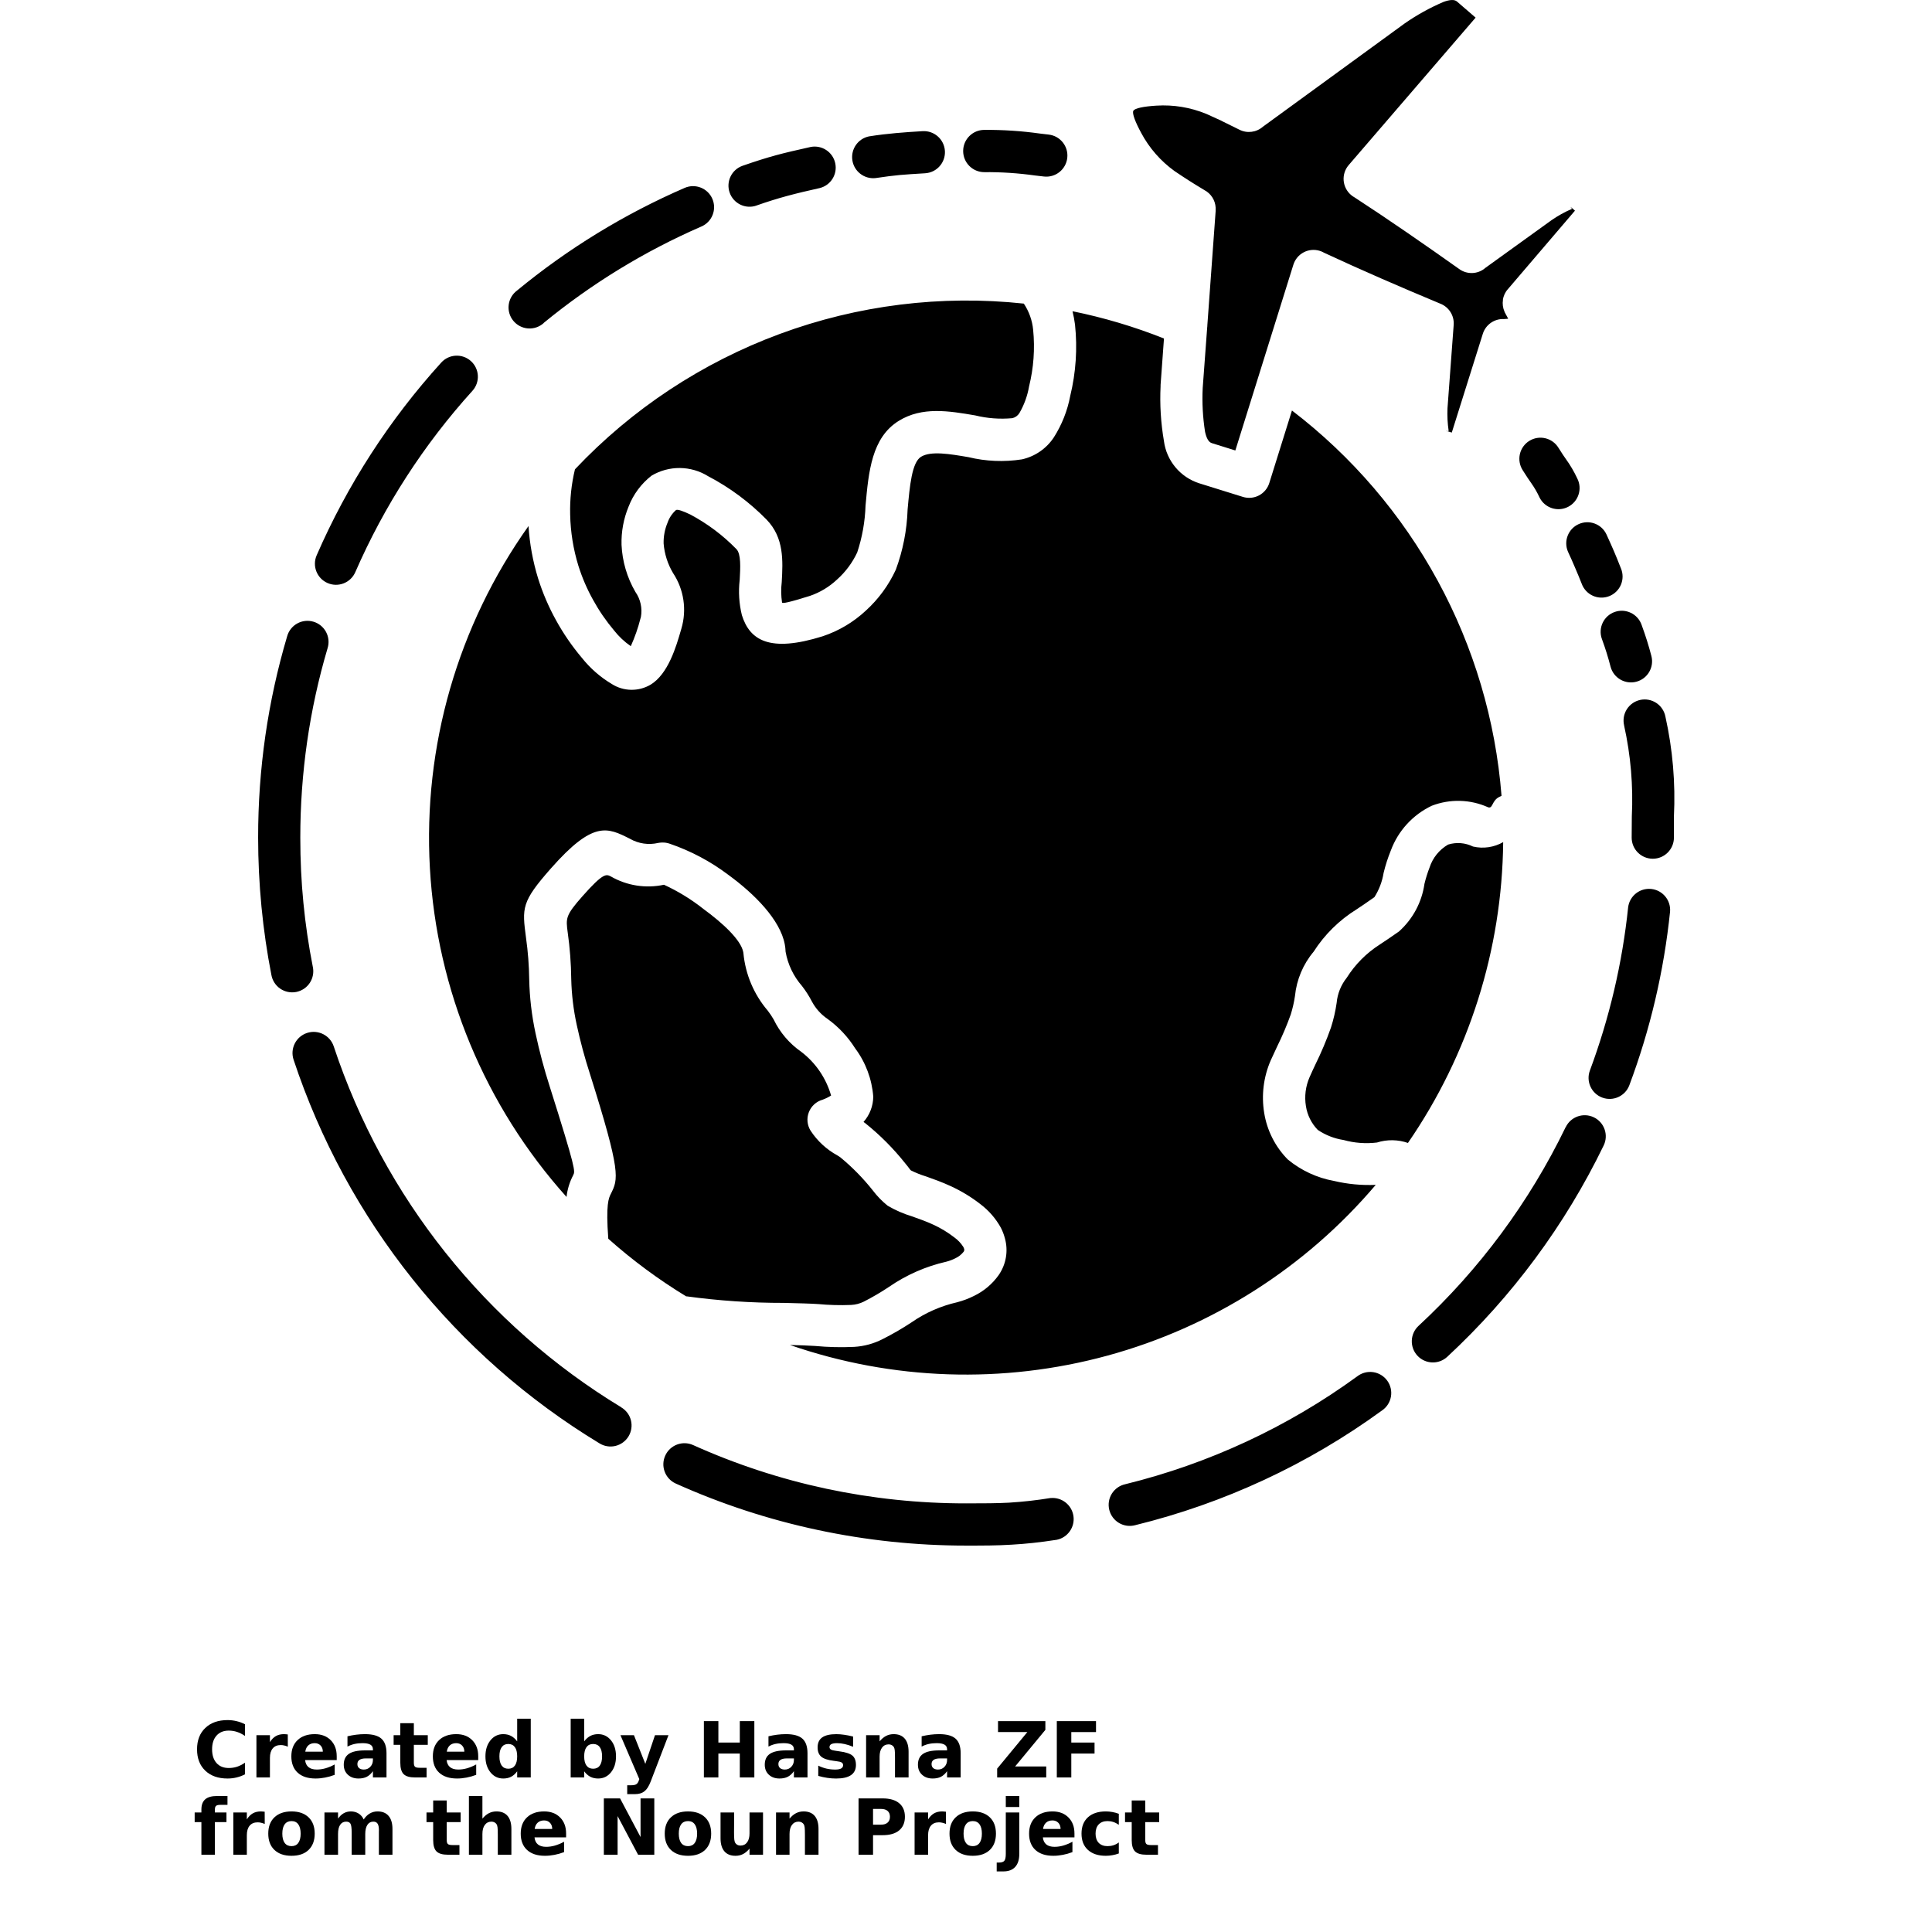 <?xml version="1.0" encoding="UTF-8"?>
<svg width="700pt" height="700pt" version="1.1" viewBox="0 0 700 700" xmlns="http://www.w3.org/2000/svg" xmlns:xlink="http://www.w3.org/1999/xlink">
 <defs>
  <symbol id="v" overflow="visible">
   <path d="m18.766-1.125c-0.969 0.5-1.98 0.875-3.031 1.125-1.043 0.258-2.137 0.391-3.281 0.391-3.398 0-6.09-0.945-8.078-2.844-1.992-1.906-2.984-4.484-2.984-7.734 0-3.258 0.992-5.836 2.984-7.734 1.988-1.906 4.68-2.859 8.078-2.859 1.145 0 2.238 0.133 3.281 0.391 1.051 0.25 2.062 0.625 3.031 1.125v4.219c-0.98-0.656-1.945-1.141-2.891-1.453-0.949-0.312-1.949-0.469-3-0.469-1.875 0-3.352 0.605-4.422 1.812-1.074 1.199-1.609 2.856-1.609 4.969 0 2.106 0.535 3.762 1.609 4.969 1.07 1.199 2.547 1.797 4.422 1.797 1.051 0 2.051-0.148 3-0.453 0.945-0.312 1.91-0.801 2.891-1.469z"/>
  </symbol>
  <symbol id="d" overflow="visible">
   <path d="m13.734-11.141c-0.438-0.195-0.871-0.344-1.297-0.438-0.418-0.102-0.84-0.156-1.266-0.156-1.262 0-2.231 0.406-2.906 1.219-0.68 0.805-1.016 1.953-1.016 3.453v7.062h-4.891v-15.312h4.891v2.516c0.625-1 1.344-1.727 2.156-2.188 0.82-0.469 1.801-0.703 2.938-0.703 0.164 0 0.344 0.012 0.531 0.031 0.195 0.012 0.477 0.039 0.844 0.078z"/>
  </symbol>
  <symbol id="a" overflow="visible">
   <path d="m17.641-7.703v1.406h-11.453c0.125 1.148 0.539 2.008 1.25 2.578 0.707 0.574 1.703 0.859 2.984 0.859 1.031 0 2.082-0.148 3.156-0.453 1.082-0.312 2.191-0.773 3.328-1.391v3.766c-1.156 0.438-2.312 0.766-3.469 0.984-1.156 0.227-2.312 0.344-3.469 0.344-2.773 0-4.93-0.703-6.469-2.109-1.531-1.406-2.297-3.379-2.297-5.922 0-2.5 0.754-4.461 2.266-5.891 1.508-1.438 3.582-2.156 6.219-2.156 2.406 0 4.332 0.73 5.781 2.188 1.445 1.449 2.172 3.383 2.172 5.797zm-5.031-1.625c0-0.926-0.273-1.672-0.812-2.234-0.543-0.57-1.25-0.859-2.125-0.859-0.949 0-1.719 0.266-2.312 0.797s-0.965 1.297-1.109 2.297z"/>
  </symbol>
  <symbol id="c" overflow="visible">
   <path d="m9.219-6.891c-1.023 0-1.793 0.172-2.312 0.516-0.512 0.344-0.766 0.855-0.766 1.531 0 0.625 0.207 1.117 0.625 1.469 0.414 0.344 0.988 0.516 1.719 0.516 0.926 0 1.703-0.328 2.328-0.984 0.633-0.664 0.953-1.492 0.953-2.484v-0.562zm7.469-1.844v8.734h-4.922v-2.266c-0.656 0.93-1.398 1.605-2.219 2.031-0.824 0.414-1.824 0.625-3 0.625-1.586 0-2.871-0.457-3.859-1.375-0.992-0.926-1.484-2.129-1.484-3.609 0-1.789 0.613-3.102 1.844-3.938 1.238-0.844 3.18-1.266 5.828-1.266h2.891v-0.391c0-0.77-0.309-1.332-0.922-1.688-0.617-0.363-1.57-0.547-2.859-0.547-1.055 0-2.031 0.105-2.938 0.312-0.898 0.211-1.73 0.523-2.5 0.938v-3.734c1.039-0.25 2.086-0.441 3.141-0.578 1.062-0.133 2.125-0.203 3.188-0.203 2.758 0 4.75 0.547 5.969 1.641 1.227 1.086 1.844 2.856 1.844 5.312z"/>
  </symbol>
  <symbol id="b" overflow="visible">
   <path d="m7.703-19.656v4.344h5.047v3.5h-5.047v6.5c0 0.711 0.141 1.188 0.422 1.438s0.836 0.375 1.672 0.375h2.516v3.5h-4.188c-1.938 0-3.312-0.398-4.125-1.203-0.805-0.812-1.203-2.18-1.203-4.109v-6.5h-2.422v-3.5h2.422v-4.344z"/>
  </symbol>
  <symbol id="j" overflow="visible">
   <path d="m12.766-13.078v-8.203h4.922v21.281h-4.922v-2.219c-0.668 0.906-1.406 1.57-2.219 1.984s-1.758 0.625-2.828 0.625c-1.887 0-3.434-0.75-4.641-2.25-1.211-1.5-1.812-3.426-1.812-5.781 0-2.363 0.602-4.297 1.812-5.797 1.207-1.5 2.754-2.25 4.641-2.25 1.062 0 2 0.215 2.812 0.641 0.82 0.43 1.566 1.086 2.234 1.969zm-3.219 9.922c1.039 0 1.836-0.379 2.391-1.141 0.551-0.77 0.828-1.883 0.828-3.344 0-1.457-0.277-2.566-0.828-3.328-0.555-0.77-1.352-1.156-2.391-1.156-1.043 0-1.84 0.387-2.391 1.156-0.555 0.762-0.828 1.871-0.828 3.328 0 1.461 0.273 2.574 0.828 3.344 0.551 0.762 1.348 1.141 2.391 1.141z"/>
  </symbol>
  <symbol id="i" overflow="visible">
   <path d="m10.5-3.156c1.051 0 1.852-0.379 2.406-1.141 0.551-0.77 0.828-1.883 0.828-3.344 0-1.457-0.277-2.566-0.828-3.328-0.555-0.77-1.355-1.156-2.406-1.156-1.055 0-1.859 0.387-2.422 1.156-0.555 0.773-0.828 1.883-0.828 3.328 0 1.449 0.273 2.559 0.828 3.328 0.562 0.773 1.367 1.156 2.422 1.156zm-3.25-9.922c0.676-0.883 1.422-1.539 2.234-1.969 0.82-0.426 1.766-0.641 2.828-0.641 1.895 0 3.445 0.75 4.656 2.25 1.207 1.5 1.812 3.434 1.812 5.797 0 2.356-0.605 4.281-1.812 5.781-1.211 1.5-2.762 2.25-4.656 2.25-1.062 0-2.008-0.211-2.828-0.625-0.812-0.426-1.559-1.086-2.234-1.984v2.219h-4.891v-21.281h4.891z"/>
  </symbol>
  <symbol id="h" overflow="visible">
   <path d="m0.344-15.312h4.891l4.125 10.391 3.5-10.391h4.891l-6.438 16.766c-0.648 1.695-1.402 2.883-2.266 3.562-0.867 0.688-2 1.031-3.406 1.031h-2.844v-3.219h1.531c0.832 0 1.438-0.137 1.812-0.406 0.383-0.262 0.68-0.73 0.891-1.406l0.141-0.422z"/>
  </symbol>
  <symbol id="g" overflow="visible">
   <path d="m2.578-20.406h5.25v7.766h7.766v-7.766h5.266v20.406h-5.266v-8.656h-7.766v8.656h-5.25z"/>
  </symbol>
  <symbol id="u" overflow="visible">
   <path d="m14.312-14.828v3.719c-1.043-0.438-2.055-0.766-3.031-0.984-0.98-0.219-1.902-0.328-2.766-0.328-0.93 0-1.621 0.117-2.078 0.344-0.449 0.23-0.672 0.59-0.672 1.078 0 0.387 0.172 0.684 0.516 0.891 0.344 0.211 0.957 0.367 1.844 0.469l0.859 0.125c2.508 0.324 4.195 0.852 5.062 1.578 0.863 0.73 1.297 1.871 1.297 3.422 0 1.637-0.605 2.867-1.812 3.688-1.199 0.812-2.992 1.219-5.375 1.219-1.023 0-2.074-0.078-3.156-0.234-1.074-0.156-2.18-0.395-3.312-0.719v-3.719c0.969 0.48 1.961 0.84 2.984 1.078 1.031 0.23 2.078 0.344 3.141 0.344 0.957 0 1.676-0.129 2.156-0.391 0.477-0.27 0.719-0.664 0.719-1.188 0-0.438-0.168-0.758-0.5-0.969-0.336-0.219-0.996-0.383-1.984-0.5l-0.859-0.109c-2.18-0.27-3.703-0.773-4.578-1.516-0.875-0.738-1.312-1.859-1.312-3.359 0-1.625 0.551-2.828 1.656-3.609 1.113-0.789 2.82-1.188 5.125-1.188 0.895 0 1.836 0.074 2.828 0.219 1 0.137 2.082 0.352 3.25 0.641z"/>
  </symbol>
  <symbol id="f" overflow="visible">
   <path d="m17.75-9.328v9.328h-4.922v-7.141c0-1.32-0.031-2.234-0.094-2.734s-0.168-0.867-0.312-1.109c-0.188-0.312-0.449-0.555-0.781-0.734-0.324-0.176-0.695-0.266-1.109-0.266-1.023 0-1.824 0.398-2.406 1.188-0.586 0.781-0.875 1.871-0.875 3.266v7.531h-4.891v-15.312h4.891v2.234c0.738-0.883 1.52-1.539 2.344-1.969 0.832-0.426 1.75-0.641 2.75-0.641 1.77 0 3.113 0.547 4.031 1.641 0.914 1.086 1.375 2.656 1.375 4.719z"/>
  </symbol>
  <symbol id="t" overflow="visible">
   <path d="m1.578-20.406h17.156v3.172l-10.953 13.25h11.266v3.984h-17.781v-3.188l10.938-13.25h-10.625z"/>
  </symbol>
  <symbol id="s" overflow="visible">
   <path d="m2.578-20.406h14.203v3.969h-8.953v3.797h8.422v3.984h-8.422v8.656h-5.25z"/>
  </symbol>
  <symbol id="r" overflow="visible">
   <path d="m12.422-21.281v3.219h-2.703c-0.688 0-1.172 0.125-1.453 0.375-0.273 0.25-0.406 0.688-0.406 1.312v1.062h4.188v3.5h-4.188v11.812h-4.891v-11.812h-2.438v-3.5h2.438v-1.062c0-1.664 0.461-2.898 1.391-3.703 0.926-0.801 2.367-1.203 4.328-1.203z"/>
  </symbol>
  <symbol id="e" overflow="visible">
   <path d="m9.641-12.188c-1.086 0-1.914 0.391-2.484 1.172-0.574 0.781-0.859 1.906-0.859 3.375s0.285 2.594 0.859 3.375c0.57 0.773 1.398 1.156 2.484 1.156 1.062 0 1.875-0.383 2.438-1.156 0.57-0.781 0.859-1.906 0.859-3.375s-0.289-2.594-0.859-3.375c-0.562-0.781-1.375-1.172-2.438-1.172zm0-3.5c2.633 0 4.691 0.715 6.172 2.141 1.477 1.418 2.219 3.387 2.219 5.906 0 2.512-0.742 4.481-2.219 5.906-1.48 1.418-3.539 2.125-6.172 2.125-2.648 0-4.715-0.707-6.203-2.125-1.492-1.426-2.234-3.394-2.234-5.906 0-2.519 0.742-4.488 2.234-5.906 1.488-1.426 3.555-2.141 6.203-2.141z"/>
  </symbol>
  <symbol id="q" overflow="visible">
   <path d="m16.547-12.766c0.613-0.945 1.348-1.672 2.203-2.172 0.852-0.5 1.789-0.75 2.812-0.75 1.758 0 3.098 0.547 4.016 1.641 0.926 1.086 1.391 2.656 1.391 4.719v9.328h-4.922v-7.984-0.359c0.008-0.133 0.016-0.32 0.016-0.562 0-1.082-0.164-1.863-0.484-2.344-0.312-0.488-0.824-0.734-1.531-0.734-0.93 0-1.648 0.387-2.156 1.156-0.512 0.762-0.773 1.867-0.781 3.312v7.516h-4.922v-7.984c0-1.695-0.148-2.785-0.438-3.266-0.293-0.488-0.812-0.734-1.562-0.734-0.938 0-1.664 0.387-2.172 1.156-0.512 0.762-0.766 1.859-0.766 3.297v7.531h-4.922v-15.312h4.922v2.234c0.602-0.863 1.289-1.516 2.062-1.953 0.781-0.438 1.641-0.656 2.578-0.656 1.062 0 2 0.258 2.812 0.766 0.812 0.512 1.426 1.23 1.844 2.156z"/>
  </symbol>
  <symbol id="p" overflow="visible">
   <path d="m17.75-9.328v9.328h-4.922v-7.109c0-1.344-0.031-2.266-0.094-2.766s-0.168-0.867-0.312-1.109c-0.188-0.312-0.449-0.555-0.781-0.734-0.324-0.176-0.695-0.266-1.109-0.266-1.023 0-1.824 0.398-2.406 1.188-0.586 0.781-0.875 1.871-0.875 3.266v7.531h-4.891v-21.281h4.891v8.203c0.738-0.883 1.52-1.539 2.344-1.969 0.832-0.426 1.75-0.641 2.75-0.641 1.77 0 3.113 0.547 4.031 1.641 0.914 1.086 1.375 2.656 1.375 4.719z"/>
  </symbol>
  <symbol id="o" overflow="visible">
   <path d="m2.578-20.406h5.875l7.422 14v-14h4.984v20.406h-5.875l-7.422-14v14h-4.984z"/>
  </symbol>
  <symbol id="n" overflow="visible">
   <path d="m2.188-5.969v-9.344h4.922v1.531c0 0.836-0.008 1.875-0.016 3.125-0.012 1.25-0.016 2.086-0.016 2.5 0 1.242 0.031 2.133 0.094 2.672 0.07 0.543 0.18 0.934 0.328 1.172 0.207 0.324 0.473 0.574 0.797 0.75 0.32 0.168 0.691 0.25 1.109 0.25 1.02 0 1.82-0.391 2.406-1.172 0.582-0.781 0.875-1.867 0.875-3.266v-7.562h4.891v15.312h-4.891v-2.219c-0.742 0.898-1.523 1.559-2.344 1.984-0.824 0.414-1.734 0.625-2.734 0.625-1.762 0-3.106-0.539-4.031-1.625-0.93-1.082-1.391-2.66-1.391-4.734z"/>
  </symbol>
  <symbol id="m" overflow="visible">
   <path d="m2.578-20.406h8.734c2.594 0 4.582 0.578 5.969 1.734 1.395 1.148 2.094 2.789 2.094 4.922 0 2.137-0.699 3.781-2.094 4.938-1.387 1.156-3.375 1.734-5.969 1.734h-3.484v7.078h-5.25zm5.25 3.812v5.703h2.922c1.02 0 1.805-0.25 2.359-0.75 0.562-0.5 0.844-1.203 0.844-2.109 0-0.914-0.281-1.617-0.844-2.109-0.555-0.488-1.34-0.734-2.359-0.734z"/>
  </symbol>
  <symbol id="l" overflow="visible">
   <path d="m2.359-15.312h4.891v15.031c0 2.051-0.496 3.617-1.484 4.703-0.98 1.082-2.406 1.625-4.281 1.625h-2.422v-3.219h0.859c0.926 0 1.562-0.211 1.906-0.625 0.352-0.418 0.531-1.246 0.531-2.484zm0-5.969h4.891v4h-4.891z"/>
  </symbol>
  <symbol id="k" overflow="visible">
   <path d="m14.719-14.828v3.984c-0.656-0.457-1.324-0.797-2-1.016-0.668-0.219-1.359-0.328-2.078-0.328-1.367 0-2.434 0.402-3.203 1.203-0.762 0.793-1.141 1.906-1.141 3.344 0 1.43 0.379 2.543 1.141 3.344 0.77 0.793 1.836 1.188 3.203 1.188 0.758 0 1.484-0.109 2.172-0.328 0.688-0.227 1.32-0.566 1.906-1.016v4c-0.762 0.281-1.539 0.488-2.328 0.625-0.781 0.145-1.574 0.219-2.375 0.219-2.762 0-4.922-0.707-6.484-2.125-1.555-1.414-2.328-3.383-2.328-5.906 0-2.531 0.773-4.504 2.328-5.922 1.562-1.414 3.723-2.125 6.484-2.125 0.801 0 1.594 0.074 2.375 0.219 0.781 0.137 1.555 0.352 2.328 0.641z"/>
  </symbol>
 </defs>
 <g>
  <path d="m510.12 414.12c22.102-32.09 34.117-70.043 34.512-109-3.312 1.895-7.223 2.465-10.941 1.594-2.805-1.383-6.031-1.637-9.016-0.711-3.191 1.848-5.586 4.809-6.719 8.316-0.75 1.93-1.367 3.906-1.852 5.918-0.945 6.664-4.223 12.781-9.242 17.262-2.754 1.953-5.106 3.504-6.961 4.731-4.824 3.086-8.91 7.199-11.965 12.047-2.078 2.609-3.348 5.773-3.644 9.098-0.441 3.039-1.133 6.039-2.07 8.961-1.605 4.535-3.477 8.973-5.602 13.289-0.738 1.566-1.438 3.059-2.16 4.711-1.426 3.281-1.879 6.906-1.301 10.438 0.504 3.25 2.004 6.262 4.297 8.617 2.805 1.891 5.996 3.141 9.34 3.656 3.934 1.098 8.047 1.406 12.102 0.914 3.676-1.164 7.633-1.105 11.273 0.168zm-139.18-304.12c-29.902-3.203-60.141 0.551-88.348 10.969-28.211 10.418-53.633 27.215-74.277 49.078-1.289 5.363-1.871 10.871-1.734 16.387 0.125 6.301 1.129 12.559 2.988 18.582 1.344 4.262 3.113 8.379 5.285 12.285 2.176 3.961 4.738 7.695 7.652 11.148 1.715 2.184 3.754 4.094 6.043 5.668 1.469-3.25 2.644-6.621 3.516-10.078l0.141-0.469v-0.004c0.582-3.191-0.141-6.484-2.012-9.137-3.008-5.188-4.723-11.023-5-17.016-0.133-4.75 0.742-9.477 2.559-13.871 1.703-4.418 4.578-8.289 8.316-11.199 3.106-1.848 6.656-2.805 10.27-2.773 3.613 0.035 7.148 1.059 10.219 2.965 7.848 4.106 15 9.418 21.199 15.742 6.379 6.598 5.906 14.926 5.477 22.641-0.293 2.457-0.258 4.941 0.109 7.391 0.129 0.414 2.34 0.035 10.078-2.398h0.004c3.68-1.258 7.051-3.289 9.879-5.961 3.062-2.738 5.539-6.066 7.277-9.789 1.816-5.477 2.832-11.191 3.016-16.957 1.121-12.375 2.238-24.641 12.035-30.711 8.488-5.258 18.246-3.594 27.715-1.977h-0.004c4.398 1.082 8.945 1.418 13.453 1 1.051-0.254 1.957-0.906 2.535-1.816 1.742-2.996 2.934-6.281 3.519-9.695 1.66-6.699 2.16-13.629 1.48-20.496-0.324-3.406-1.492-6.676-3.391-9.52zm-122.24 359.68c11.707 1.605 23.512 2.402 35.332 2.383 5.266 0.129 9.766 0.242 12.32 0.422v-0.004c3.984 0.379 7.988 0.488 11.988 0.324 1.609-0.07 3.188-0.48 4.629-1.195 3.141-1.602 6.188-3.383 9.117-5.34 6.309-4.356 13.391-7.465 20.867-9.156 1.09-0.285 2.144-0.688 3.148-1.195 1.188-0.539 2.231-1.355 3.039-2.383 0.211-0.277 0.285-0.633 0.207-0.973-0.078-0.273-0.188-0.539-0.324-0.789-0.859-1.352-1.973-2.523-3.277-3.457-2.359-1.828-4.926-3.379-7.644-4.617-2.531-1.176-5.246-2.133-7.66-2.984v-0.004c-3.09-0.926-6.055-2.223-8.836-3.863-1.992-1.598-3.777-3.434-5.32-5.469-3.504-4.43-7.465-8.473-11.82-12.062l-1.043-0.676v-0.004c-3.938-2.144-7.285-5.234-9.742-8.988-1.242-2.008-1.473-4.481-0.617-6.68 0.855-2.203 2.691-3.875 4.961-4.519 1.082-0.395 2.117-0.902 3.094-1.516-1.805-6.297-5.586-11.848-10.789-15.828-4.305-2.984-7.766-7.035-10.035-11.758-0.645-1.113-1.363-2.18-2.148-3.199-5.008-5.871-8.078-13.148-8.797-20.832-0.008-0.113-0.027-0.227-0.051-0.336-0.84-4.441-7.469-10.562-14.438-15.652-4.394-3.484-9.195-6.426-14.293-8.77-6.57 1.418-13.434 0.348-19.258-3.012-1.68-0.844-2.727-1.371-10.293 7.195-6.16 6.957-6.004 7.953-5.332 13.066h0.004c0.793 5.617 1.223 11.285 1.281 16.961 0.137 5.574 0.805 11.121 1.992 16.57 1.293 5.992 2.887 11.91 4.777 17.742 11.355 35.953 10.277 38.078 7.57 43.496-0.766 1.527-1.844 3.672-0.918 16.238 8.777 7.82 18.25 14.824 28.297 20.926zm173.03-347.04-1.227 16.801v0.477-0.004c-0.324 6.641 0.082 13.297 1.207 19.848 0.449 3.516 1.895 6.824 4.168 9.543 2.269 2.723 5.266 4.734 8.645 5.809l15.805 4.922h-0.004c1.938 0.602 4.035 0.41 5.832-0.535 1.793-0.945 3.141-2.566 3.738-4.504l8.203-26.258 0.004-0.004c21.742 16.633 39.742 37.66 52.824 61.711 13.086 24.047 20.957 50.582 23.105 77.875l-0.945 0.492c-2.609 1.359-2.18 4.34-3.953 3.664h-0.004c-6.449-2.887-13.789-3.078-20.383-0.531-6.863 3.266-12.184 9.082-14.824 16.211-1.074 2.641-1.949 5.359-2.621 8.133-0.5 3.117-1.633 6.098-3.324 8.762-3.086 2.195-4.984 3.445-6.484 4.434v0.004c-6.262 3.887-11.574 9.125-15.547 15.332-3.816 4.543-6.168 10.133-6.754 16.039-0.336 2.277-0.848 4.523-1.535 6.719-1.414 3.945-3.055 7.801-4.91 11.559-0.902 1.922-1.758 3.746-2.336 5.039-2.606 5.988-3.43 12.598-2.375 19.043 1.023 6.375 4.008 12.273 8.543 16.871 4.824 3.988 10.594 6.672 16.754 7.785 4.949 1.168 10.039 1.645 15.121 1.422-25.406 29.938-59.266 51.5-97.145 61.852-37.875 10.355-77.996 9.016-115.1-3.836 3.613 0.09 6.719 0.191 9.094 0.352 4.703 0.441 9.43 0.555 14.148 0.332 3.594-0.207 7.109-1.16 10.312-2.801 3.637-1.828 7.16-3.871 10.551-6.117 4.965-3.441 10.547-5.902 16.438-7.238 2.144-0.559 4.227-1.344 6.203-2.34 3.527-1.707 6.566-4.269 8.84-7.461 2.727-3.883 3.574-8.785 2.301-13.355-0.344-1.332-0.836-2.617-1.461-3.844-1.84-3.336-4.363-6.246-7.406-8.543-3.316-2.586-6.926-4.777-10.75-6.531-3.199-1.484-6.254-2.566-8.961-3.523-1.887-0.574-3.723-1.309-5.488-2.188-0.273-0.184-0.738-1.012-2.09-2.606-4.262-5.359-9.109-10.227-14.457-14.508l-0.617-0.441c2.25-2.531 3.504-5.789 3.527-9.176-0.48-6.332-2.75-12.398-6.551-17.488-2.613-4.148-5.996-7.762-9.969-10.641-2.367-1.598-4.316-3.75-5.672-6.266-1.035-2.012-2.258-3.922-3.644-5.711-3.07-3.516-5.117-7.805-5.926-12.398-0.027-0.898-0.125-1.789-0.293-2.672-1.68-8.914-10.914-18.219-20.422-25.16-6.434-4.867-13.602-8.676-21.234-11.289-0.91-0.328-1.875-0.477-2.84-0.441-0.461 0.016-0.918 0.062-1.371 0.145-3.484 0.816-7.148 0.273-10.25-1.512-8.148-4.106-13.242-6.676-28.598 10.723-10.746 12.18-10.465 14.301-9.039 25.148 0.711 5.027 1.098 10.094 1.16 15.168 0.145 6.539 0.914 13.047 2.289 19.441 1.387 6.516 3.102 12.957 5.141 19.297 9.52 30.105 9.23 30.664 8.527 32.066h0.004c-1.309 2.469-2.137 5.16-2.441 7.934-29.547-32.938-47.008-74.945-49.508-119.12-2.504-44.18 10.098-87.891 35.73-123.96 0.41 6.445 1.578 12.82 3.477 18.988 1.648 5.246 3.82 10.312 6.484 15.121 2.672 4.856 5.816 9.434 9.391 13.664 3.008 3.777 6.672 6.981 10.816 9.453 4.258 2.719 9.68 2.82 14.039 0.262 6.422-3.859 9.328-13.914 11.02-19.762l0.141-0.477c2.055-6.867 0.945-14.289-3.023-20.258-1.93-3.254-3.09-6.906-3.391-10.676-0.059-2.582 0.426-5.148 1.426-7.531 0.605-1.758 1.656-3.328 3.043-4.562 0.559-0.379 2.586 0.363 5.117 1.562h0.004c6.223 3.297 11.891 7.543 16.801 12.594 1.68 1.754 1.43 6.637 1.172 11.156h-0.004c-0.496 4.266-0.227 8.586 0.797 12.754 2.844 9.09 10.039 13.664 29.25 7.656h-0.004c5.816-1.926 11.145-5.086 15.625-9.262 4.602-4.168 8.309-9.227 10.902-14.867 2.586-6.992 4.027-14.352 4.269-21.801 0.777-8.566 1.547-17.059 4.856-19.105 3.555-2.199 10.445-1.023 17.129 0.117v-0.004c6.359 1.551 12.965 1.828 19.434 0.82 4.746-1.055 8.898-3.914 11.57-7.977 2.914-4.578 4.93-9.672 5.934-15.008 2.062-8.461 2.648-17.211 1.73-25.871-0.215-1.621-0.516-3.227-0.902-4.816 11.32 2.301 22.41 5.606 33.141 9.879zm102.38 33.551 0.281 0.09 0.262-0.062c-0.352 0-0.984-0.164-0.559 0zm45.246-80.949-0.211-0.184c-0.352-0.301 0.102 0.152 0.301 0.449l-0.09-0.262zm-31.414 22.023c-2.664 2.125-6.41 2.227-9.184 0.254-6.043-4.285-12.348-8.715-18.977-13.266-6.418-4.406-12.785-8.691-18.961-12.707h-0.004c-0.48-0.262-0.934-0.578-1.348-0.938-1.539-1.324-2.488-3.207-2.641-5.231-0.152-2.023 0.508-4.027 1.832-5.566l45.98-53.418-6.746-5.836c-0.965-0.828-2.633-0.656-4.793 0.102-4.977 2.121-9.727 4.75-14.168 7.84l-51.367 37.422c-2.356 2.062-5.731 2.488-8.52 1.066-2.012-1.023-4.039-2.023-6.066-2.992-0.191-0.09-0.379-0.191-0.559-0.297-1.461-0.688-3.246-1.5-5.375-2.441v0.004c-5.715-2.352-11.887-3.371-18.055-2.981-4.481 0.27-7.84 0.918-8.355 1.859s0.734 4.137 2.863 8.07c2.91 5.438 7.023 10.141 12.023 13.754 1.754 1.191 3.578 2.391 5.473 3.602 1.281 0.816 3.086 1.934 5.371 3.309h-0.004c2.387 1.25 3.941 3.668 4.09 6.359 0.027 0.406 0.027 0.816 0 1.223l-3.012 41.441c0 0.207 0 0.414-0.043 0.621l-1.633 22.039c-0.262 5.312 0.023 10.641 0.848 15.895 0.492 2.238 1.23 3.731 2.465 4.109l8.512 2.656 21.02-67.285c0.598-1.938 1.941-3.559 3.738-4.504 1.797-0.949 3.894-1.141 5.832-0.535 0.559 0.168 1.094 0.406 1.594 0.703 6.688 3.121 13.688 6.254 20.809 9.367 6.719 2.945 13.906 5.981 21.141 9.012 3.199 1.188 5.227 4.348 4.973 7.746l-2.238 30.16v0.004c-0.129 2.754 0.012 5.516 0.418 8.246 0 0.043-0.078 0.051-0.203 0.043l-0.262 0.062 1.598 0.5 11.238-35.766c1.039-3.332 4.199-5.543 7.684-5.367 0.508-0.012 1.012-0.047 1.512-0.109-0.266-0.566-0.562-1.117-0.891-1.648v-0.062c-0.102-0.164-0.195-0.332-0.285-0.5l-0.066-0.133v-0.051l-0.039-0.078-0.051-0.113v0.004c-0.594-1.344-0.785-2.824-0.559-4.273v-0.23c0.113-0.602 0.301-1.188 0.559-1.742v-0.043c0.324-0.688 0.742-1.32 1.25-1.883l24.281-28.41-1.293-1.121 0.09 0.262c0.078 0.105 0.125 0.195 0.078 0.211v0.008c-2.602 1.125-5.082 2.504-7.41 4.121l-24.176 17.426zm-181.32-34.887h0.004c-4.231 0-7.656-3.43-7.656-7.656 0-4.227 3.426-7.656 7.656-7.656 6.742-0.055 13.48 0.387 20.156 1.324l3.176 0.375c4.195 0.48 7.211 4.269 6.731 8.465-0.48 4.195-4.269 7.207-8.465 6.727l-3.238-0.375c-6.09-0.855-12.238-1.258-18.391-1.203zm-39.484 2.156c-4.055 0.395-7.711-2.453-8.316-6.481-0.605-4.031 2.051-7.828 6.043-8.641 3.551-0.559 6.492-0.891 9.738-1.191 3.246-0.301 6.035-0.469 9.676-0.695 4.215-0.246 7.828 2.965 8.078 7.18 0.246 4.211-2.969 7.828-7.18 8.074-3.922 0.234-6.848 0.422-9.195 0.633-2.348 0.211-5.039 0.559-8.844 1.121zm-43.047 9.945c-3.981 1.391-8.336-0.707-9.727-4.688s0.707-8.336 4.688-9.727c4.816-1.68 8.559-2.856 12.273-3.863 3.359-0.914 7.281-1.809 12.395-2.953 4.059-0.781 8 1.809 8.891 5.844 0.891 4.039-1.594 8.047-5.606 9.047-4.356 0.973-7.84 1.785-11.762 2.84-3.555 0.965-6.984 2.023-11.199 3.5zm-77.086 42.559h0.004c-1.547 1.402-3.598 2.113-5.68 1.961-2.082-0.148-4.012-1.145-5.336-2.758-1.328-1.609-1.938-3.691-1.688-5.766 0.254-2.07 1.34-3.949 3.012-5.195 18.418-15.184 38.871-27.707 60.766-37.207 3.867-1.668 8.352 0.113 10.02 3.981 1.668 3.867-0.113 8.352-3.981 10.02-20.562 8.941-39.785 20.695-57.121 34.922zm-68.273 90.262c10.492-24.051 24.824-46.238 42.438-65.695 2.824-3.121 2.586-7.941-0.539-10.766-3.121-2.828-7.941-2.586-10.766 0.535-18.75 20.66-33.996 44.246-45.133 69.828-1.684 3.867 0.086 8.363 3.953 10.047 3.863 1.688 8.363-0.082 10.047-3.949zm-15.395 143c0.43 2.008 0.035 4.106-1.094 5.82-1.133 1.711-2.906 2.898-4.922 3.293-2.016 0.391-4.102-0.043-5.797-1.203-1.691-1.164-2.844-2.957-3.199-4.981-1.566-7.973-2.766-16.211-3.594-24.711-0.805-8.41-1.207-16.742-1.207-25-0.012-12.367 0.863-24.719 2.621-36.961 1.758-12.18 4.394-24.215 7.891-36.012 0.547-1.973 1.859-3.644 3.648-4.641 1.789-0.996 3.902-1.23 5.867-0.652 1.965 0.574 3.613 1.918 4.582 3.723 0.965 1.805 1.168 3.922 0.559 5.875-3.285 11.094-5.762 22.414-7.41 33.863-1.656 11.527-2.484 23.16-2.477 34.805 0 8.133 0.375 15.992 1.121 23.582 0.746 7.723 1.887 15.465 3.414 23.223zm111.72 159.6h0.004c1.758 1.031 3.031 2.727 3.535 4.703 0.5 1.98 0.188 4.078-0.871 5.82-1.055 1.746-2.769 2.996-4.754 3.469-1.988 0.473-4.078 0.129-5.809-0.957-52.281-31.688-91.562-80.969-110.8-139-1.32-4.023 0.867-8.352 4.887-9.676 4.019-1.32 8.352 0.867 9.676 4.887 18.086 54.57 55.008 100.92 104.16 130.74zm155.55 32.879c4.055-0.398 7.711 2.449 8.316 6.481 0.605 4.027-2.051 7.824-6.043 8.637-6.34 0.969-11.273 1.488-16.391 1.773-5.281 0.328-10.102 0.328-16.48 0.328-18.098 0.004-36.148-1.898-53.848-5.68-17.652-3.766-34.852-9.398-51.316-16.797-3.848-1.738-5.562-6.262-3.824-10.113 1.734-3.848 6.262-5.562 10.109-3.828 15.461 6.961 31.617 12.258 48.199 15.805 16.66 3.551 33.645 5.332 50.68 5.32 6.531 0 11.367-0.027 15.68-0.262v-0.004c5.012-0.309 10.004-0.867 14.957-1.68zm111.12-44.078c-25.211 18.355-53.754 31.625-84.039 39.066-2.012 0.438-3.762 1.676-4.852 3.422-1.086 1.75-1.422 3.863-0.93 5.863 0.492 2 1.77 3.719 3.547 4.762 1.777 1.043 3.898 1.324 5.887 0.781 32.199-7.906 62.555-22.012 89.359-41.531 1.719-1.156 2.894-2.961 3.258-5.004 0.363-2.039-0.117-4.141-1.336-5.82-1.215-1.68-3.059-2.793-5.113-3.086-2.051-0.293-4.133 0.262-5.769 1.535zm75.562-90.312c1.832-3.797 6.394-5.391 10.195-3.559 3.797 1.832 5.391 6.398 3.559 10.195-13.969 28.824-33.188 54.789-56.672 76.57-3.094 2.875-7.934 2.695-10.809-0.395-2.871-3.094-2.695-7.934 0.398-10.809 22.102-20.469 40.184-44.895 53.309-72.016zm22.617-79.672c0.527-4.109 4.231-7.047 8.352-6.629 4.121 0.422 7.156 4.051 6.84 8.18-2.215 21.52-7.172 42.668-14.754 62.93-1.473 3.945-5.863 5.957-9.812 4.484-3.949-1.469-5.957-5.863-4.484-9.812 7.094-19.055 11.75-38.93 13.859-59.152zm-1.457-65.879c-0.473-2-0.125-4.106 0.973-5.844 1.098-1.742 2.848-2.965 4.859-3.398 2.008-0.434 4.109-0.039 5.824 1.094 1.715 1.133 2.906 2.906 3.297 4.926 2.648 11.883 3.688 24.07 3.09 36.23v7.637 0.004c0 4.227-3.426 7.652-7.652 7.652-4.231 0-7.656-3.426-7.656-7.652 0-2.582 0-2.727 0.055-7.695 0.543-11.059-0.398-22.141-2.801-32.953zm-8.082-31.395 0.004 0.004c-1.395-3.981 0.707-8.336 4.684-9.727 3.981-1.395 8.336 0.703 9.73 4.684l0.129 0.375c1.312 3.559 2.449 7.184 3.402 10.855 1.09 4.078-1.332 8.27-5.41 9.359-4.082 1.09-8.27-1.332-9.363-5.41-0.852-3.309-1.867-6.574-3.043-9.781l-0.129-0.375zm-12.25-31.523c-1.672-3.84 0.051-8.305 3.867-10.023 3.816-1.719 8.305-0.051 10.07 3.742 1.062 2.336 1.965 4.336 2.703 6.059 0.738 1.727 1.535 3.668 2.559 6.301h0.004c0.777 1.898 0.758 4.031-0.051 5.914-0.812 1.883-2.348 3.363-4.258 4.102-1.914 0.742-4.047 0.68-5.914-0.168-1.867-0.848-3.312-2.414-4.016-4.34-0.684-1.754-1.461-3.633-2.379-5.762-0.918-2.129-1.68-3.922-2.586-5.824zm-16.441-29.602c-1.09-1.723-1.445-3.809-0.992-5.793 0.457-1.988 1.684-3.711 3.414-4.785 1.73-1.078 3.816-1.418 5.801-0.949 1.98 0.473 3.695 1.711 4.758 3.449 1.43 2.297 2.121 3.269 2.664 4.039 1.605 2.219 2.992 4.586 4.152 7.066 1.922 3.766 0.434 8.379-3.332 10.305-3.766 1.926-8.379 0.434-10.305-3.332-0.824-1.805-1.812-3.527-2.953-5.152-0.734-1.059-1.672-2.375-3.207-4.84z" fill-rule="evenodd"/>
  <use x="70" y="644" xlink:href="#v"/>
  <use x="90.551" y="644" xlink:href="#d"/>
  <use x="104.359" y="644" xlink:href="#a"/>
  <use x="123.348" y="644" xlink:href="#c"/>
  <use x="142.242" y="644" xlink:href="#b"/>
  <use x="155.629" y="644" xlink:href="#a"/>
  <use x="174.617" y="644" xlink:href="#j"/>
  <use x="204.41" y="644" xlink:href="#i"/>
  <use x="224.453" y="644" xlink:href="#h"/>
  <use x="252.453" y="644" xlink:href="#g"/>
  <use x="275.883" y="644" xlink:href="#c"/>
  <use x="294.781" y="644" xlink:href="#u"/>
  <use x="311.445" y="644" xlink:href="#f"/>
  <use x="331.379" y="644" xlink:href="#c"/>
  <use x="360.023" y="644" xlink:href="#t"/>
  <use x="380.324" y="644" xlink:href="#s"/>
  <use x="70" y="672" xlink:href="#r"/>
  <use x="82.184" y="672" xlink:href="#d"/>
  <use x="95.992" y="672" xlink:href="#e"/>
  <use x="115.227" y="672" xlink:href="#q"/>
  <use x="154.152" y="672" xlink:href="#b"/>
  <use x="167.535" y="672" xlink:href="#p"/>
  <use x="187.469" y="672" xlink:href="#a"/>
  <use x="216.207" y="672" xlink:href="#o"/>
  <use x="239.641" y="672" xlink:href="#e"/>
  <use x="258.879" y="672" xlink:href="#n"/>
  <use x="278.812" y="672" xlink:href="#f"/>
  <use x="308.492" y="672" xlink:href="#m"/>
  <use x="329.016" y="672" xlink:href="#d"/>
  <use x="342.82" y="672" xlink:href="#e"/>
  <use x="362.059" y="672" xlink:href="#l"/>
  <use x="371.656" y="672" xlink:href="#a"/>
  <use x="390.648" y="672" xlink:href="#k"/>
  <use x="407.242" y="672" xlink:href="#b"/>
 </g>
</svg>
